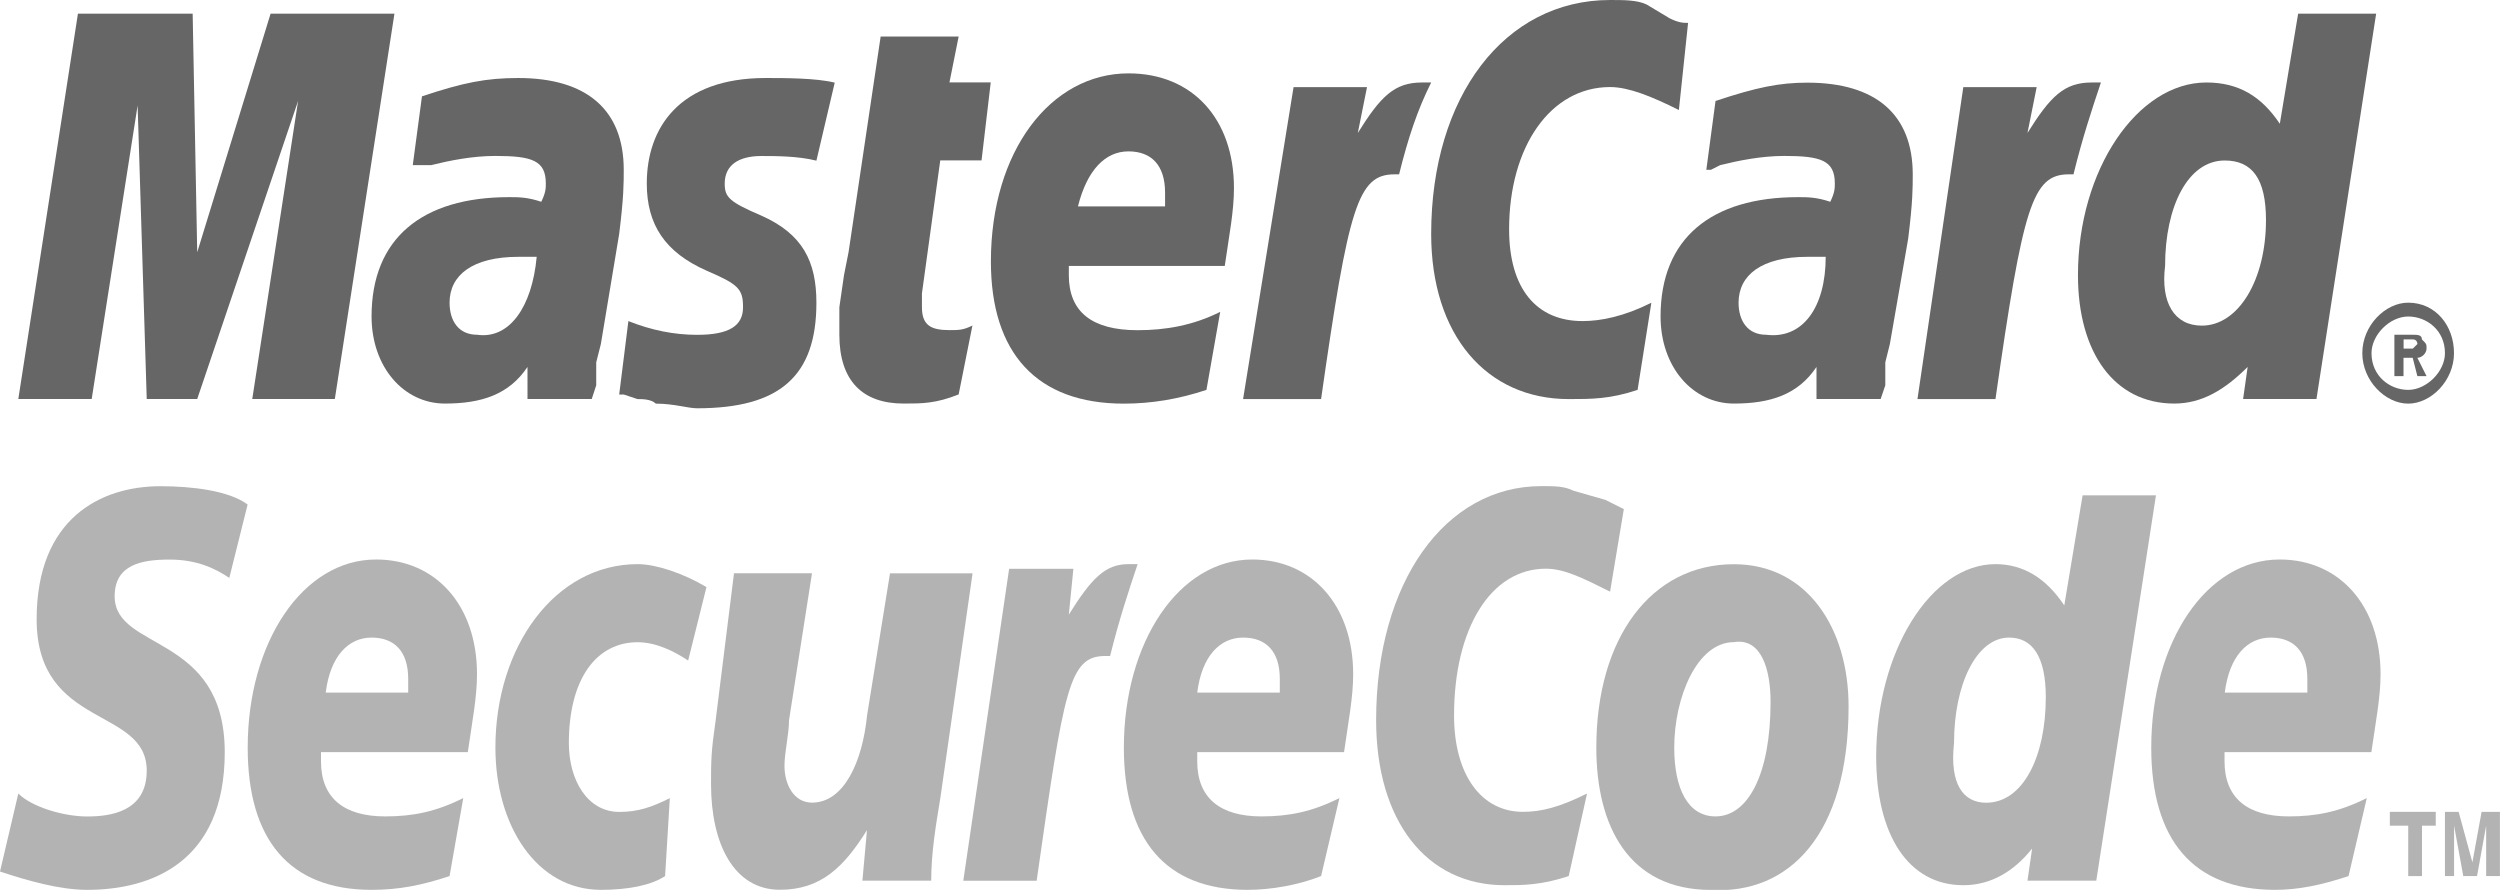 <svg xmlns="http://www.w3.org/2000/svg" xmlns:xlink="http://www.w3.org/1999/xlink" version="1.1" id="Layer_1" x="0px" y="0px" width="31.792px" height="11.316px" viewBox="319.467 4.434 31.792 11.316" enable-background="new 319.467 4.434 31.792 11.316" xml:space="preserve"><g><path fill="#666666" d="M350.033 8.867h0.059 0.058l0.059-0.058c0 0 0-0.059-0.059-0.059h-0.058 -0.059V8.867M350.033 9.217h-0.117V8.691h0.233c0.059 0 0.117 0 0.117 0.059 0.059 0.059 0.059 0.059 0.059 0.117s-0.059 0.117-0.117 0.117l0.117 0.233h-0.117l-0.059-0.233h-0.117V9.217zM350.092 9.392c0.233 0 0.467-0.233 0.467-0.467 0-0.292-0.233-0.466-0.467-0.466s-0.467 0.233-0.467 0.466C349.625 9.217 349.858 9.392 350.092 9.392zM349.508 8.925c0-0.35 0.292-0.642 0.583-0.642 0.35 0 0.583 0.292 0.583 0.642 0 0.35-0.292 0.642-0.583 0.642C349.8 9.566 349.508 9.275 349.508 8.925z"/><path fill="#666666" d="M340.934 4.725l-0.117 1.108c-0.35-0.175-0.642-0.292-0.875-0.292 -0.758 0-1.284 0.758-1.284 1.809 0 0.758 0.35 1.167 0.934 1.167 0.233 0 0.525-0.058 0.875-0.233l-0.175 1.108c-0.35 0.117-0.583 0.117-0.875 0.117 -1.05 0-1.75-0.817-1.75-2.1 0-1.75 0.934-2.975 2.275-2.975 0.175 0 0.35 0 0.466 0.058l0.292 0.175C340.817 4.725 340.875 4.725 340.934 4.725"/><path fill="#666666" d="M337.667 5.483c-0.058 0-0.058 0-0.117 0 -0.35 0-0.525 0.175-0.816 0.642l0.117-0.583h-0.934l-0.642 3.967h0.992c0.35-2.45 0.467-2.858 0.934-2.858 0.058 0 0.058 0 0.058 0C337.375 6.184 337.492 5.833 337.667 5.483L337.667 5.483"/><path fill="#666666" d="M331.658 9.45c-0.292 0.116-0.466 0.116-0.7 0.116 -0.525 0-0.817-0.292-0.817-0.875 0-0.116 0-0.233 0-0.35l0.059-0.408 0.058-0.292 0.408-2.742h0.992l-0.117 0.583h0.525l-0.117 0.992h-0.525l-0.233 1.691c0 0.059 0 0.117 0 0.175 0 0.233 0.117 0.292 0.35 0.292 0.117 0 0.175 0 0.292-0.058L331.658 9.45"/><path fill="#666666" d="M327.692 6.767c0 0.525 0.233 0.875 0.758 1.108 0.408 0.175 0.466 0.233 0.466 0.467s-0.175 0.35-0.583 0.35c-0.292 0-0.583-0.058-0.875-0.175l-0.117 0.934h0.058l0.175 0.058c0.058 0 0.175 0 0.233 0.058 0.233 0 0.408 0.059 0.525 0.059 1.05 0 1.517-0.408 1.517-1.342 0-0.525-0.175-0.875-0.7-1.108 -0.408-0.175-0.466-0.233-0.466-0.408 0-0.233 0.175-0.35 0.466-0.35 0.175 0 0.467 0 0.7 0.059l0.233-0.992c-0.233-0.059-0.642-0.059-0.875-0.059C328.1 5.425 327.692 6.066 327.692 6.767"/><path fill="#666666" d="M347.467 8.575c0.467 0 0.816-0.583 0.816-1.342 0-0.525-0.175-0.758-0.525-0.758 -0.467 0-0.758 0.583-0.758 1.341C346.942 8.283 347.117 8.575 347.467 8.575M348.925 9.508h-0.933L348.05 9.1c-0.292 0.292-0.583 0.466-0.933 0.466 -0.758 0-1.225-0.642-1.225-1.633 0-1.342 0.758-2.45 1.633-2.45 0.409 0 0.7 0.175 0.934 0.525l0.233-1.4h0.992L348.925 9.508z"/><path fill="#666666" d="M334.283 7.059c0-0.059 0-0.175 0-0.175 0-0.35-0.175-0.525-0.466-0.525 -0.292 0-0.525 0.233-0.642 0.7H334.283M334.809 9.392c-0.35 0.117-0.7 0.175-1.05 0.175 -1.108 0-1.691-0.642-1.691-1.808 0-1.4 0.758-2.392 1.75-2.392 0.816 0 1.341 0.583 1.341 1.458 0 0.292-0.058 0.583-0.117 0.991h-1.983c0 0.059 0 0.117 0 0.117 0 0.466 0.292 0.7 0.875 0.7 0.35 0 0.7-0.058 1.05-0.233L334.809 9.392z"/><polyline fill="#666666" points="323.725,9.508 322.675,9.508 323.258,5.717 321.975,9.508 321.333,9.508 321.217,5.775    320.633,9.508 319.7,9.508 320.458,4.608 321.917,4.608 321.975,7.642 322.908,4.608 324.483,4.608 323.725,9.508  "/><path fill="#666666" d="M326.992 9.508h-0.817V9.1c-0.233 0.35-0.583 0.466-1.05 0.466 -0.525 0-0.933-0.466-0.933-1.108 0-0.992 0.642-1.517 1.75-1.517 0.117 0 0.233 0 0.408 0.059 0.058-0.117 0.058-0.175 0.058-0.233 0-0.292-0.175-0.35-0.642-0.35 -0.292 0-0.583 0.059-0.816 0.117h-0.117 -0.117l0.117-0.875c0.525-0.175 0.816-0.233 1.225-0.233 0.875 0 1.341 0.409 1.341 1.167 0 0.175 0 0.35-0.058 0.816l-0.233 1.4 -0.059 0.233v0.175 0.117L326.992 9.508M326.292 7.7c-0.117 0-0.175 0-0.233 0 -0.583 0-0.875 0.233-0.875 0.583 0 0.233 0.116 0.408 0.35 0.408C325.942 8.75 326.233 8.342 326.292 7.7z"/><path fill="#666666" d="M343.383 9.508h-0.816V9.1c-0.233 0.35-0.583 0.466-1.05 0.466 -0.525 0-0.933-0.466-0.933-1.108 0-0.992 0.642-1.517 1.75-1.517 0.117 0 0.233 0 0.408 0.059 0.058-0.117 0.058-0.175 0.058-0.233 0-0.292-0.175-0.35-0.642-0.35 -0.292 0-0.583 0.059-0.816 0.117l-0.117 0.059h-0.059l0.117-0.875c0.525-0.175 0.817-0.233 1.167-0.233 0.875 0 1.341 0.408 1.341 1.167 0 0.175 0 0.35-0.058 0.817L343.5 8.809l-0.058 0.233v0.175 0.117L343.383 9.508M342.684 7.7c-0.117 0-0.175 0-0.233 0 -0.583 0-0.875 0.233-0.875 0.583 0 0.233 0.117 0.408 0.35 0.408C342.392 8.75 342.684 8.342 342.684 7.7z"/><path fill="#666666" d="M346.184 5.483c-0.059 0-0.059 0-0.117 0 -0.35 0-0.525 0.175-0.817 0.642l0.117-0.583h-0.933l-0.583 3.967h0.992c0.35-2.45 0.467-2.858 0.933-2.858 0.059 0 0.059 0 0.059 0C345.95 6.184 346.067 5.833 346.184 5.483L346.184 5.483"/><path fill="#B3B3B3" d="M342.975 13.417c0-0.992-0.525-1.808-1.458-1.808 -1.05 0-1.75 0.933-1.75 2.333 0 0.992 0.408 1.809 1.458 1.809C342.217 15.809 342.975 15.05 342.975 13.417M341.983 13.358c0 0.933-0.292 1.458-0.7 1.458 -0.35 0-0.525-0.35-0.525-0.875 0-0.642 0.292-1.341 0.758-1.341C341.867 12.542 341.983 12.95 341.983 13.358z"/><path fill="#B3B3B3" d="M340.117 10.908l-0.175 1.05c-0.35-0.175-0.583-0.292-0.817-0.292 -0.7 0-1.167 0.758-1.167 1.867 0 0.758 0.35 1.225 0.875 1.225 0.233 0 0.466-0.058 0.816-0.233l-0.233 1.05c-0.35 0.116-0.583 0.116-0.816 0.116 -0.992 0-1.633-0.816-1.633-2.1 0-1.75 0.875-2.975 2.1-2.975 0.175 0 0.292 0 0.408 0.058l0.408 0.117C340 10.85 340 10.85 340.117 10.908"/><path fill="#B3B3B3" d="M333.934 11.608c0 0-0.059 0-0.117 0 -0.292 0-0.467 0.175-0.758 0.642l0.058-0.583H332.3l-0.583 3.967h0.933c0.35-2.45 0.409-2.858 0.875-2.858h0.059C333.7 12.309 333.817 11.958 333.934 11.608L333.934 11.608"/><path fill="#B3B3B3" d="M344.725 14.642c0.467 0 0.758-0.583 0.758-1.342 0-0.525-0.175-0.758-0.467-0.758 -0.408 0-0.7 0.583-0.7 1.342C344.258 14.408 344.434 14.642 344.725 14.642M346.125 15.633h-0.875l0.059-0.408c-0.233 0.292-0.525 0.466-0.875 0.466 -0.7 0-1.108-0.642-1.108-1.633 0-1.342 0.7-2.45 1.517-2.45 0.35 0 0.642 0.175 0.875 0.525l0.233-1.4h0.933L346.125 15.633z"/><path fill="#B3B3B3" d="M324.658 13.242c0-0.058 0-0.175 0-0.175 0-0.35-0.175-0.525-0.466-0.525 -0.292 0-0.525 0.233-0.583 0.7H324.658M325.184 15.575c-0.35 0.116-0.642 0.175-0.992 0.175 -1.05 0-1.575-0.642-1.575-1.809 0-1.341 0.7-2.392 1.633-2.392 0.758 0 1.283 0.583 1.283 1.458 0 0.292-0.058 0.583-0.117 0.992h-1.867c0 0.059 0 0.117 0 0.117 0 0.467 0.292 0.7 0.817 0.7 0.35 0 0.642-0.058 0.992-0.233L325.184 15.575z"/><path fill="#B3B3B3" d="M335.742 13.242c0-0.058 0-0.175 0-0.175 0-0.35-0.175-0.525-0.467-0.525 -0.292 0-0.525 0.233-0.583 0.7H335.742M336.267 15.575c-0.292 0.116-0.642 0.175-0.933 0.175 -1.05 0-1.575-0.642-1.575-1.809 0-1.341 0.7-2.392 1.633-2.392 0.758 0 1.283 0.583 1.283 1.458 0 0.292-0.058 0.583-0.116 0.992h-1.867c0 0.059 0 0.117 0 0.117 0 0.467 0.292 0.7 0.816 0.7 0.35 0 0.642-0.058 0.992-0.233L336.267 15.575z"/><path fill="#B3B3B3" d="M348.809 13.242c0-0.058 0-0.175 0-0.175 0-0.35-0.175-0.525-0.467-0.525 -0.292 0-0.525 0.233-0.583 0.7H348.809M349.333 15.575c-0.35 0.116-0.642 0.175-0.934 0.175 -1.05 0-1.575-0.642-1.575-1.809 0-1.341 0.7-2.392 1.633-2.392 0.758 0 1.283 0.583 1.283 1.458 0 0.292-0.058 0.583-0.117 0.992h-1.867c0 0.059 0 0.117 0 0.117 0 0.467 0.292 0.7 0.817 0.7 0.35 0 0.642-0.058 0.992-0.233L349.333 15.575z"/><path fill="#B3B3B3" d="M322.383 11.783c-0.175-0.117-0.408-0.233-0.758-0.233s-0.7 0.059-0.7 0.467c0 0.7 1.4 0.467 1.4 1.983 0 1.4-0.934 1.75-1.75 1.75 -0.35 0-0.758-0.117-1.108-0.233l0.233-0.992c0.175 0.175 0.583 0.292 0.875 0.292 0.292 0 0.758-0.058 0.758-0.583 0-0.817-1.4-0.525-1.4-1.925 0-1.284 0.816-1.692 1.575-1.692 0.408 0 0.875 0.058 1.108 0.233L322.383 11.783"/><path fill="#B3B3B3" d="M327.925 15.575c-0.175 0.116-0.466 0.175-0.816 0.175 -0.817 0-1.342-0.816-1.342-1.809 0-1.283 0.758-2.333 1.809-2.333 0.233 0 0.583 0.117 0.875 0.292l-0.233 0.934c-0.175-0.117-0.408-0.233-0.642-0.233 -0.525 0-0.875 0.466-0.875 1.283 0 0.467 0.233 0.875 0.642 0.875 0.233 0 0.408-0.058 0.642-0.175L327.925 15.575"/><path fill="#B3B3B3" d="M331.425 14.583c-0.058 0.35-0.116 0.7-0.116 1.05h-0.875l0.058-0.642 0 0c-0.292 0.467-0.583 0.758-1.108 0.758 -0.583 0-0.875-0.583-0.875-1.342 0-0.292 0-0.408 0.059-0.816l0.233-1.867h0.992l-0.292 1.867c0 0.175-0.058 0.408-0.058 0.583 0 0.233 0.117 0.467 0.35 0.467 0.409 0 0.642-0.525 0.7-1.108l0.292-1.808h1.05L331.425 14.583"/><polyline fill="#B3B3B3" points="350.267,15.575 350.092,15.575 350.092,14.934 349.858,14.934 349.858,14.758 350.442,14.758    350.442,14.934 350.267,14.934 350.267,15.575  "/><polyline fill="#B3B3B3" points="351.258,15.575 351.083,15.575 351.083,14.934 351.083,14.934 350.967,15.575 350.792,15.575    350.675,14.934 350.675,14.934 350.675,15.575 350.559,15.575 350.559,14.758 350.733,14.758 350.908,15.4 350.908,15.4    351.025,14.758 351.258,14.758 351.258,15.575  "/></g></svg>